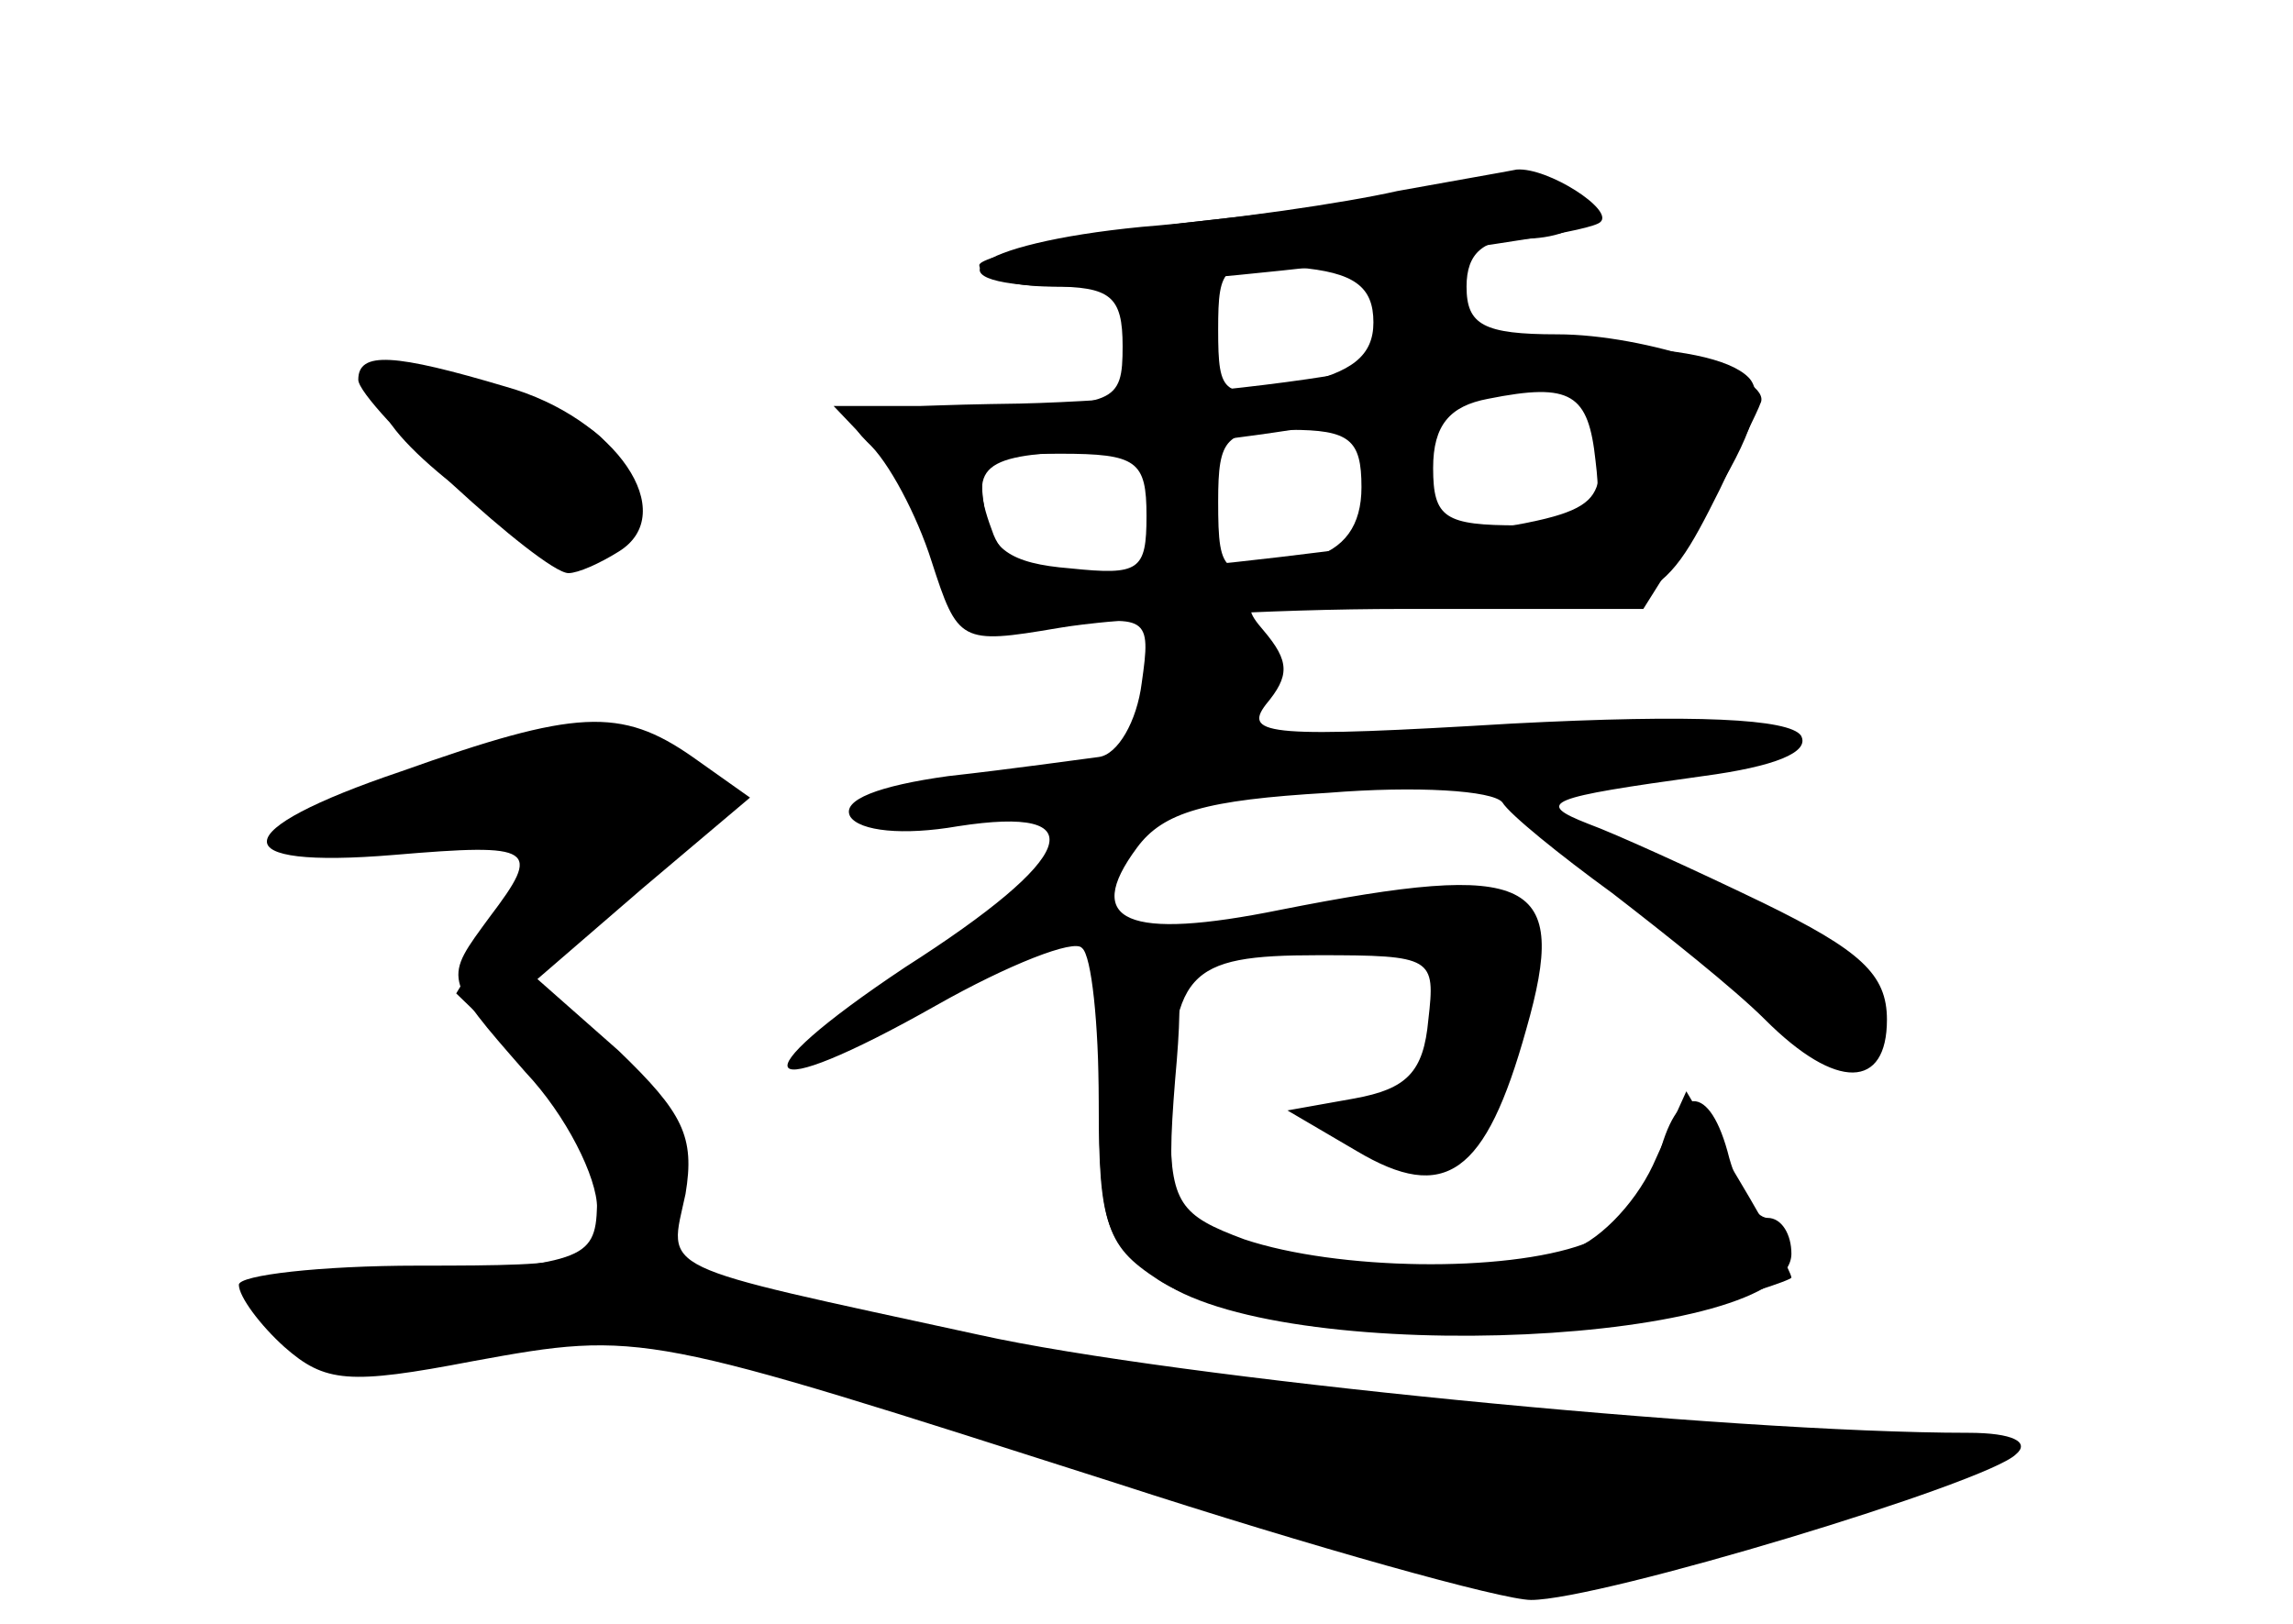 <?xml version="1.0" standalone="no"?>
<!DOCTYPE svg PUBLIC "-//W3C//DTD SVG 20010904//EN"
 "http://www.w3.org/TR/2001/REC-SVG-20010904/DTD/svg10.dtd">
<svg version="1.0" xmlns="http://www.w3.org/2000/svg"
 width="96pt" height="68pt" viewBox="0 0 96 68"
 preserveAspectRatio="xMidYMid meet">
<g transform="translate(0,68) scale(0.1,-0.1)" fill="#000000" stroke="none">
<g id="part-0" class="char-part">
  <path d="M628 605 c-2 -2 -52 -9 -111 -16 -59 -6 -107 -16 -107 -20 0 -5 14
-9 30 -9 25 0 30 -4 30 -25 0 -24 -3 -25 -60 -25 l-61 0 20 -21 c11 -12 23
-34 26 -49 6 -26 9 -28 46 -23 40 6 41 5 37 -23 -2 -16 -10 -30 -18 -31 -8 -1
-36 -5 -63 -8 -29 -4 -45 -10 -41 -17 4 -6 22 -8 45 -4 58 9 50 -13 -22 -59
-72 -48 -63 -59 13 -16 30 17 58 28 61 24 4 -3 7 -32 7 -64 0 -53 3 -60 27
-76 54 -36 263 -26 263 12 0 8 -4 15 -10 15 -5 0 -12 11 -16 25 -8 32 -22 32
-30 -1 -4 -14 -17 -30 -31 -35 -33 -12 -103 -11 -142 2 -27 10 -31 15 -31 49
0 63 6 70 62 70 48 0 49 -1 46 -27 -2 -22 -9 -29 -31 -33 l-28 -5 29 -17 c37
-22 54 -10 71 51 18 63 3 71 -103 50 -64 -13 -83 -5 -60 26 11 15 29 20 80 23
37 3 69 1 73 -4 3 -5 24 -22 46 -38 22 -17 51 -40 64 -53 30 -30 51 -29 51 0
0 19 -11 29 -52 49 -29 14 -62 29 -73 33 -23 9 -17 11 48 20 30 4 45 10 41 17
-5 7 -44 9 -121 5 -100 -6 -113 -5 -103 8 10 12 10 18 -1 31 -13 15 -7 16 72
12 91 -5 94 -3 119 47 8 17 16 33 17 36 6 11 -48 29 -85 29 -31 0 -38 4 -38
20 0 14 7 20 23 20 28 0 38 16 13 23 -10 3 -20 3 -22 2z m-53 -60 c0 -14 -9
-21 -32 -26 -31 -6 -33 -5 -33 23 0 27 2 29 33 26 24 -2 32 -8 32 -23z m93
-58 c3 -25 0 -27 -32 -27 -31 0 -36 3 -36 24 0 18 7 26 23 29 35 7 42 2 45
-26z m-98 -11 c0 -16 -7 -26 -22 -30 -36 -9 -38 -8 -38 24 0 27 3 30 30 30 25
0 30 -4 30 -24z m-90 -12 c0 -23 -3 -25 -32 -22 -25 2 -34 8 -36 26 -3 19 1
22 32 22 32 0 36 -3 36 -26z"/>
  <path d="M150 521 c0 -10 77 -81 88 -81 4 0 13 4 21 9 26 16 -1 56 -47 69 -47
14 -62 15 -62 3z"/>
  <path d="M168 357 c-74 -25 -75 -41 -3 -35 59 5 62 3 40 -26 -19 -26 -20 -25
15 -65 17 -18 30 -44 30 -57 0 -23 -3 -24 -75 -24 -41 0 -75 -4 -75 -8 0 -5 9
-17 19 -26 17 -15 27 -16 79 -6 71 13 72 12 269 -51 83 -27 162 -49 174 -49
29 0 191 49 203 61 6 5 -1 9 -20 9 -100 0 -333 23 -414 41 -138 30 -130 26
-123 59 4 24 -1 34 -28 60 l-34 30 44 38 45 38 -24 17 c-30 21 -49 20 -122 -6z"/>
</g>
<g id="part-1" class="char-part">
  <path d="M160 511 c0 -15 60 -61 81 -61 13 0 19 7 19 24 0 18 -8 27 -31 35
-39 13 -69 14 -69 2z"/>
  <path d="M180 354 l-65 -23 58 0 59 -1 -21 -33 -20 -33 29 -28 c19 -18 30 -38
30 -56 0 -27 -2 -28 -70 -34 -68 -7 -87 -17 -55 -30 9 -3 48 -3 88 0 67 6 83
2 234 -45 89 -28 180 -51 201 -51 36 0 162 33 187 48 6 4 -73 12 -175 19 -206
14 -388 49 -381 74 9 32 0 56 -30 81 l-33 28 42 36 c23 19 42 39 42 44 0 4
-12 12 -27 17 -21 7 -44 4 -93 -13z"/>
</g>
<g id="part-2" class="char-part">
  <path d="M585 600 c-22 -5 -70 -12 -107 -15 -72 -7 -94 -25 -30 -25 46 0 215
20 222 27 6 5 -22 23 -35 22 -5 -1 -28 -5 -50 -9z"/>
</g>
<g id="part-3" class="char-part">
  <path d="M570 525 c-36 -7 -100 -13 -143 -14 -70 -1 -77 -3 -64 -16 9 -8 21
-31 27 -50 11 -34 12 -35 53 -28 23 4 88 8 144 8 l101 0 27 43 c19 30 24 47
17 54 -16 16 -90 17 -162 3z m100 -33 c0 -27 -1 -28 -92 -40 -123 -16 -154
-16 -162 4 -11 29 -6 34 42 35 26 1 76 7 112 14 100 19 100 19 100 -13z"/>
</g>
<g id="part-4" class="char-part">
  <path d="M460 231 c0 -64 2 -72 25 -87 34 -22 149 -30 214 -14 28 6 51 14 51
15 0 2 -10 21 -22 41 l-22 37 -14 -31 c-8 -17 -24 -33 -36 -36 -36 -10 -114
-6 -142 6 -24 11 -26 16 -22 66 4 44 2 55 -14 63 -17 9 -18 5 -18 -60z"/>
</g>
</g>
</svg>
